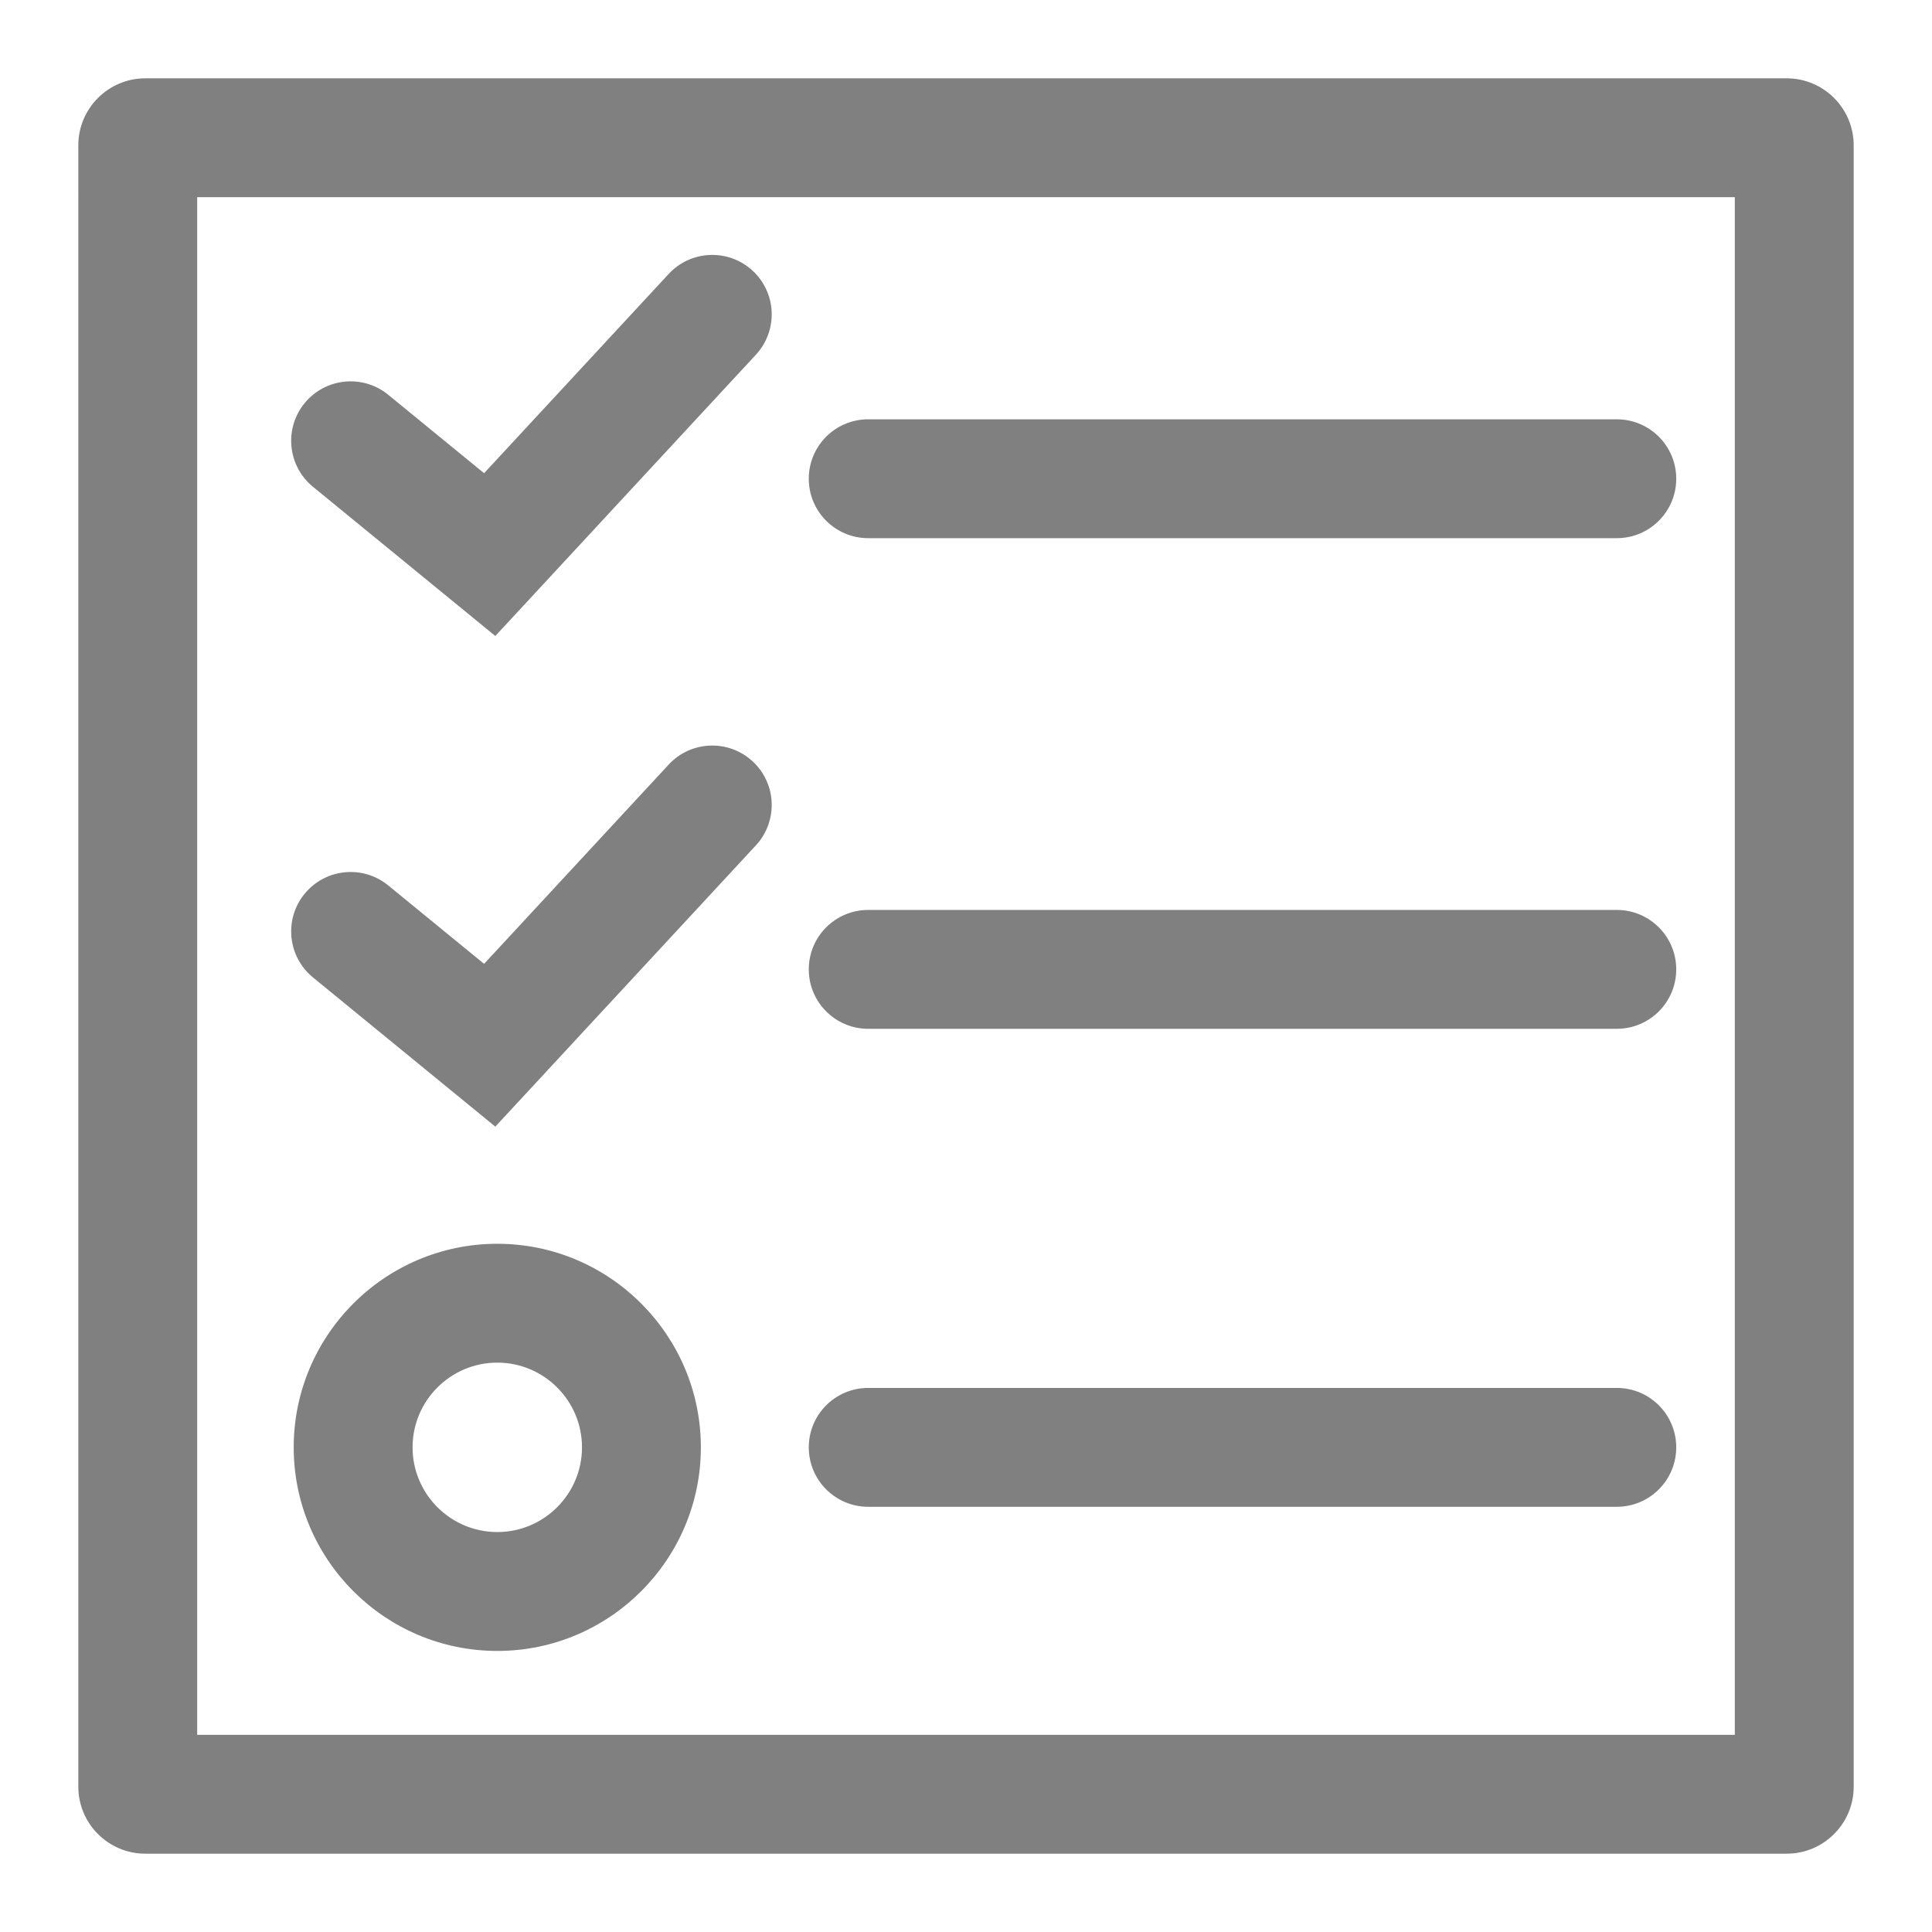 <?xml version="1.0" standalone="no"?><!DOCTYPE svg PUBLIC "-//W3C//DTD SVG 1.1//EN" "http://www.w3.org/Graphics/SVG/1.1/DTD/svg11.dtd"><svg t="1724253339430" class="icon" viewBox="0 0 1024 1024" version="1.1" xmlns="http://www.w3.org/2000/svg" p-id="25991" xmlns:xlink="http://www.w3.org/1999/xlink" width="200" height="200"><path d="M946.99 982.49H77.01c-19.57 0-35.5-15.93-35.5-35.5V77.01c0-19.57 15.93-35.5 35.5-35.5h869.98c19.57 0 35.5 15.93 35.5 35.5v869.98c0 19.57-15.93 35.5-35.5 35.5z m-842.48-63h814.98V104.51H104.51v814.98z" p-id="25992" fill="#808080"></path><path d="M262.53 337.09l-96.65-79.08c-13.46-11.02-15.45-30.86-4.43-44.33 11.02-13.46 30.86-15.45 44.33-4.43l50.8 41.56 97.83-105.61c11.82-12.76 31.75-13.52 44.52-1.7 12.76 11.82 13.52 31.75 1.7 44.52l-138.1 149.07zM856.94 285.24H460.17c-17.4 0-31.5-14.1-31.5-31.5s14.1-31.5 31.5-31.5h396.77c17.4 0 31.5 14.1 31.5 31.5s-14.11 31.5-31.5 31.5zM262.53 597.14l-96.65-79.08c-13.46-11.02-15.45-30.86-4.43-44.33 11.02-13.46 30.86-15.45 44.33-4.43l50.8 41.56 97.83-105.61c11.82-12.76 31.75-13.52 44.52-1.7s13.52 31.75 1.7 44.52l-138.1 149.07zM856.94 545.29H460.17c-17.4 0-31.5-14.1-31.5-31.5s14.1-31.5 31.5-31.5h396.77c17.4 0 31.5 14.1 31.5 31.5s-14.11 31.5-31.5 31.5zM856.94 798.63H460.17c-17.4 0-31.5-14.1-31.5-31.5s14.1-31.5 31.5-31.5h396.77c17.4 0 31.5 14.1 31.5 31.5s-14.11 31.5-31.5 31.5zM263.57 875.03c-59.5 0-107.9-48.41-107.9-107.9s48.41-107.9 107.9-107.9 107.9 48.41 107.9 107.9-48.4 107.9-107.9 107.9z m0-152.81c-24.76 0-44.9 20.14-44.9 44.9s20.14 44.9 44.9 44.9 44.9-20.14 44.9-44.9-20.14-44.9-44.9-44.9z" p-id="25993" fill="#808080"></path></svg>